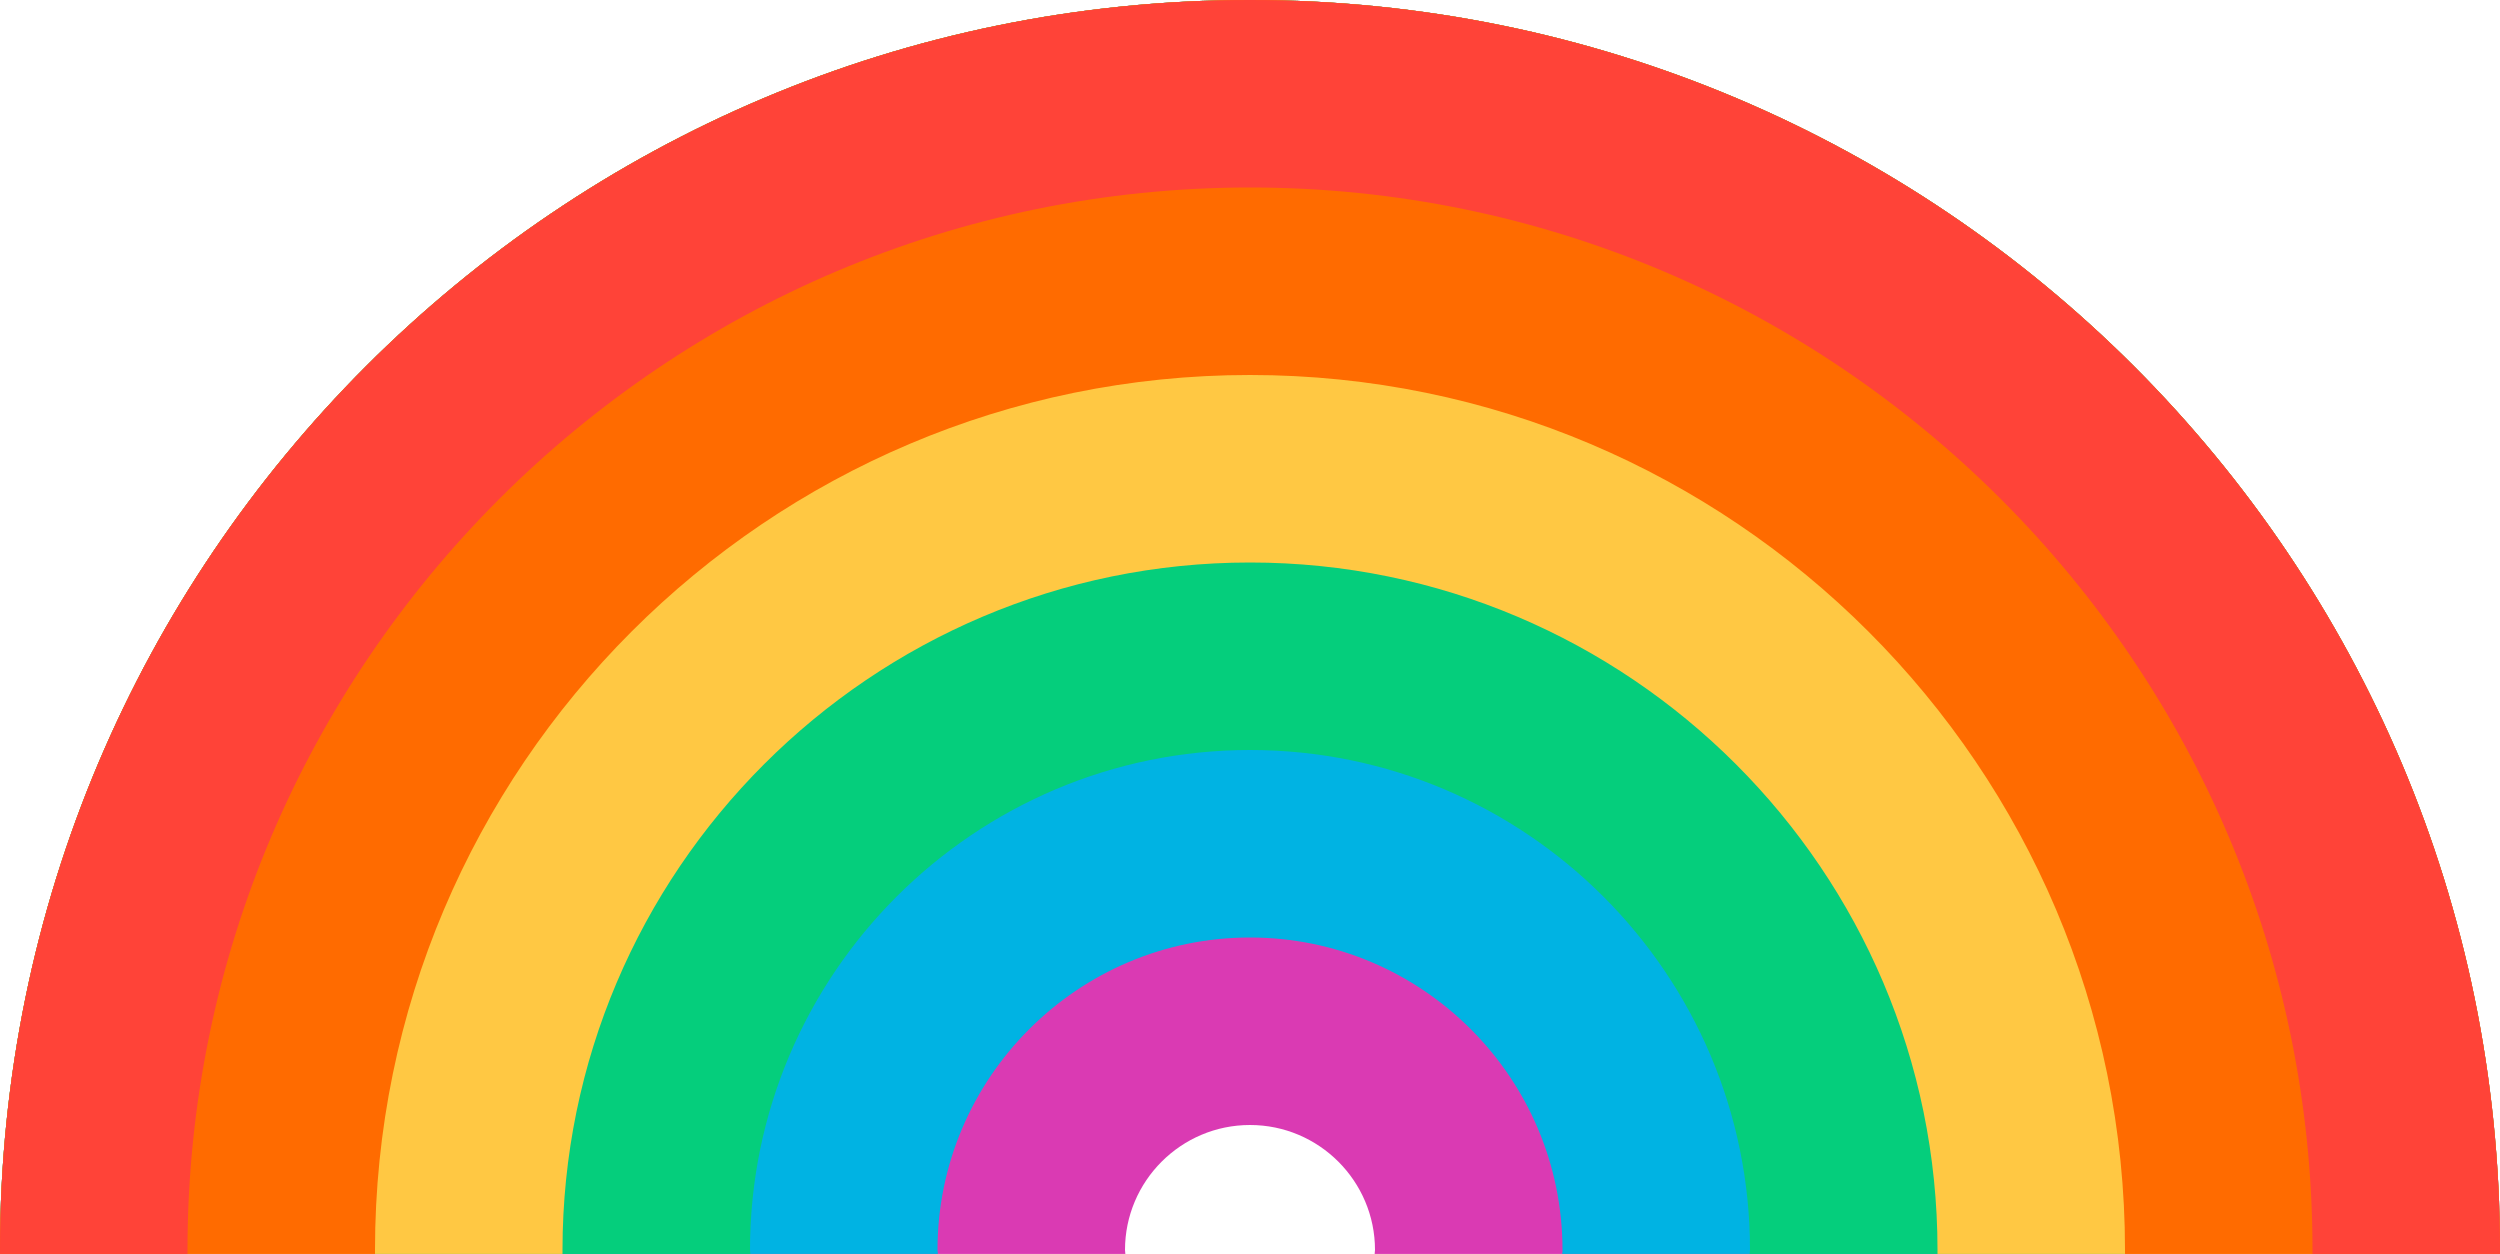 <?xml version="1.0" encoding="utf-8"?>
<!-- Generator: Adobe Illustrator 25.3.1, SVG Export Plug-In . SVG Version: 6.00 Build 0)  -->
<svg version="1.1" id="Layer_1" xmlns="http://www.w3.org/2000/svg" xmlns:xlink="http://www.w3.org/1999/xlink" x="0px" y="0px"
	 viewBox="0 0 700 351.1" style="enable-background:new 0 0 700 351.1;" xml:space="preserve">
<style type="text/css">
	.st0{fill:#DA3AB3;}
	.st1{fill:#00B3E3;}
	.st2{fill:#05CE7C;}
	.st3{fill:#FFC843;}
	.st4{fill:#FF6B00;}
	.st5{fill:#FF4338;}
</style>
<g>
	<path class="st0" d="M315.1,351.1c0-0.4-0.1-0.7-0.1-1.1c0-19.3,15.7-35,35-35s35,15.7,35,35c0,0.4-0.1,0.7-0.1,1.1H700
		c0-0.4,0-0.7,0-1.1C700,156.7,543.3,0,350,0S0,156.7,0,350c0,0.4,0,0.7,0,1.1H315.1z"/>
	<path class="st1" d="M262.6,351.1c0-0.4-0.1-0.7-0.1-1.1c0-48.2,39.3-87.5,87.5-87.5s87.5,39.3,87.5,87.5c0,0.4,0,0.7-0.1,1.1H700
		c0-0.4,0-0.7,0-1.1C700,156.7,543.3,0,350,0S0,156.7,0,350c0,0.4,0,0.7,0,1.1H262.6z"/>
	<path class="st2" d="M210.1,351.1c0-0.4-0.1-0.7-0.1-1.1c0-77.2,62.8-140,140-140s140,62.8,140,140c0,0.4-0.1,0.7-0.1,1.1h210
		c0-0.4,0-0.7,0-1.1C700,156.7,543.3,0,350,0S0,156.7,0,350c0,0.4,0,0.7,0,1.1H210.1z"/>
	<path class="st3" d="M157.5,351.1c0-0.4,0-0.7,0-1.1c0-106.1,86.4-192.5,192.5-192.5S542.5,243.9,542.5,350c0,0.4,0,0.7,0,1.1H700
		c0-0.4,0-0.7,0-1.1C700,156.7,543.3,0,350,0S0,156.7,0,350c0,0.4,0,0.7,0,1.1H157.5z"/>
	<path class="st4" d="M105,351.1c0-0.4,0-0.7,0-1.1c0-135.1,109.9-245,245-245s245,109.9,245,245c0,0.4,0,0.7,0,1.1h105
		c0-0.4,0-0.7,0-1.1C700,156.7,543.3,0,350,0S0,156.7,0,350c0,0.4,0,0.7,0,1.1H105z"/>
	<path class="st5" d="M52.5,351.1c0-0.4,0-0.7,0-1.1C52.5,186,186,52.5,350,52.5S647.5,186,647.5,350c0,0.4,0,0.7,0,1.1H700
		c0-0.4,0-0.7,0-1.1C700,156.7,543.3,0,350,0S0,156.7,0,350c0,0.4,0,0.7,0,1.1H52.5z"/>
</g>
</svg>
